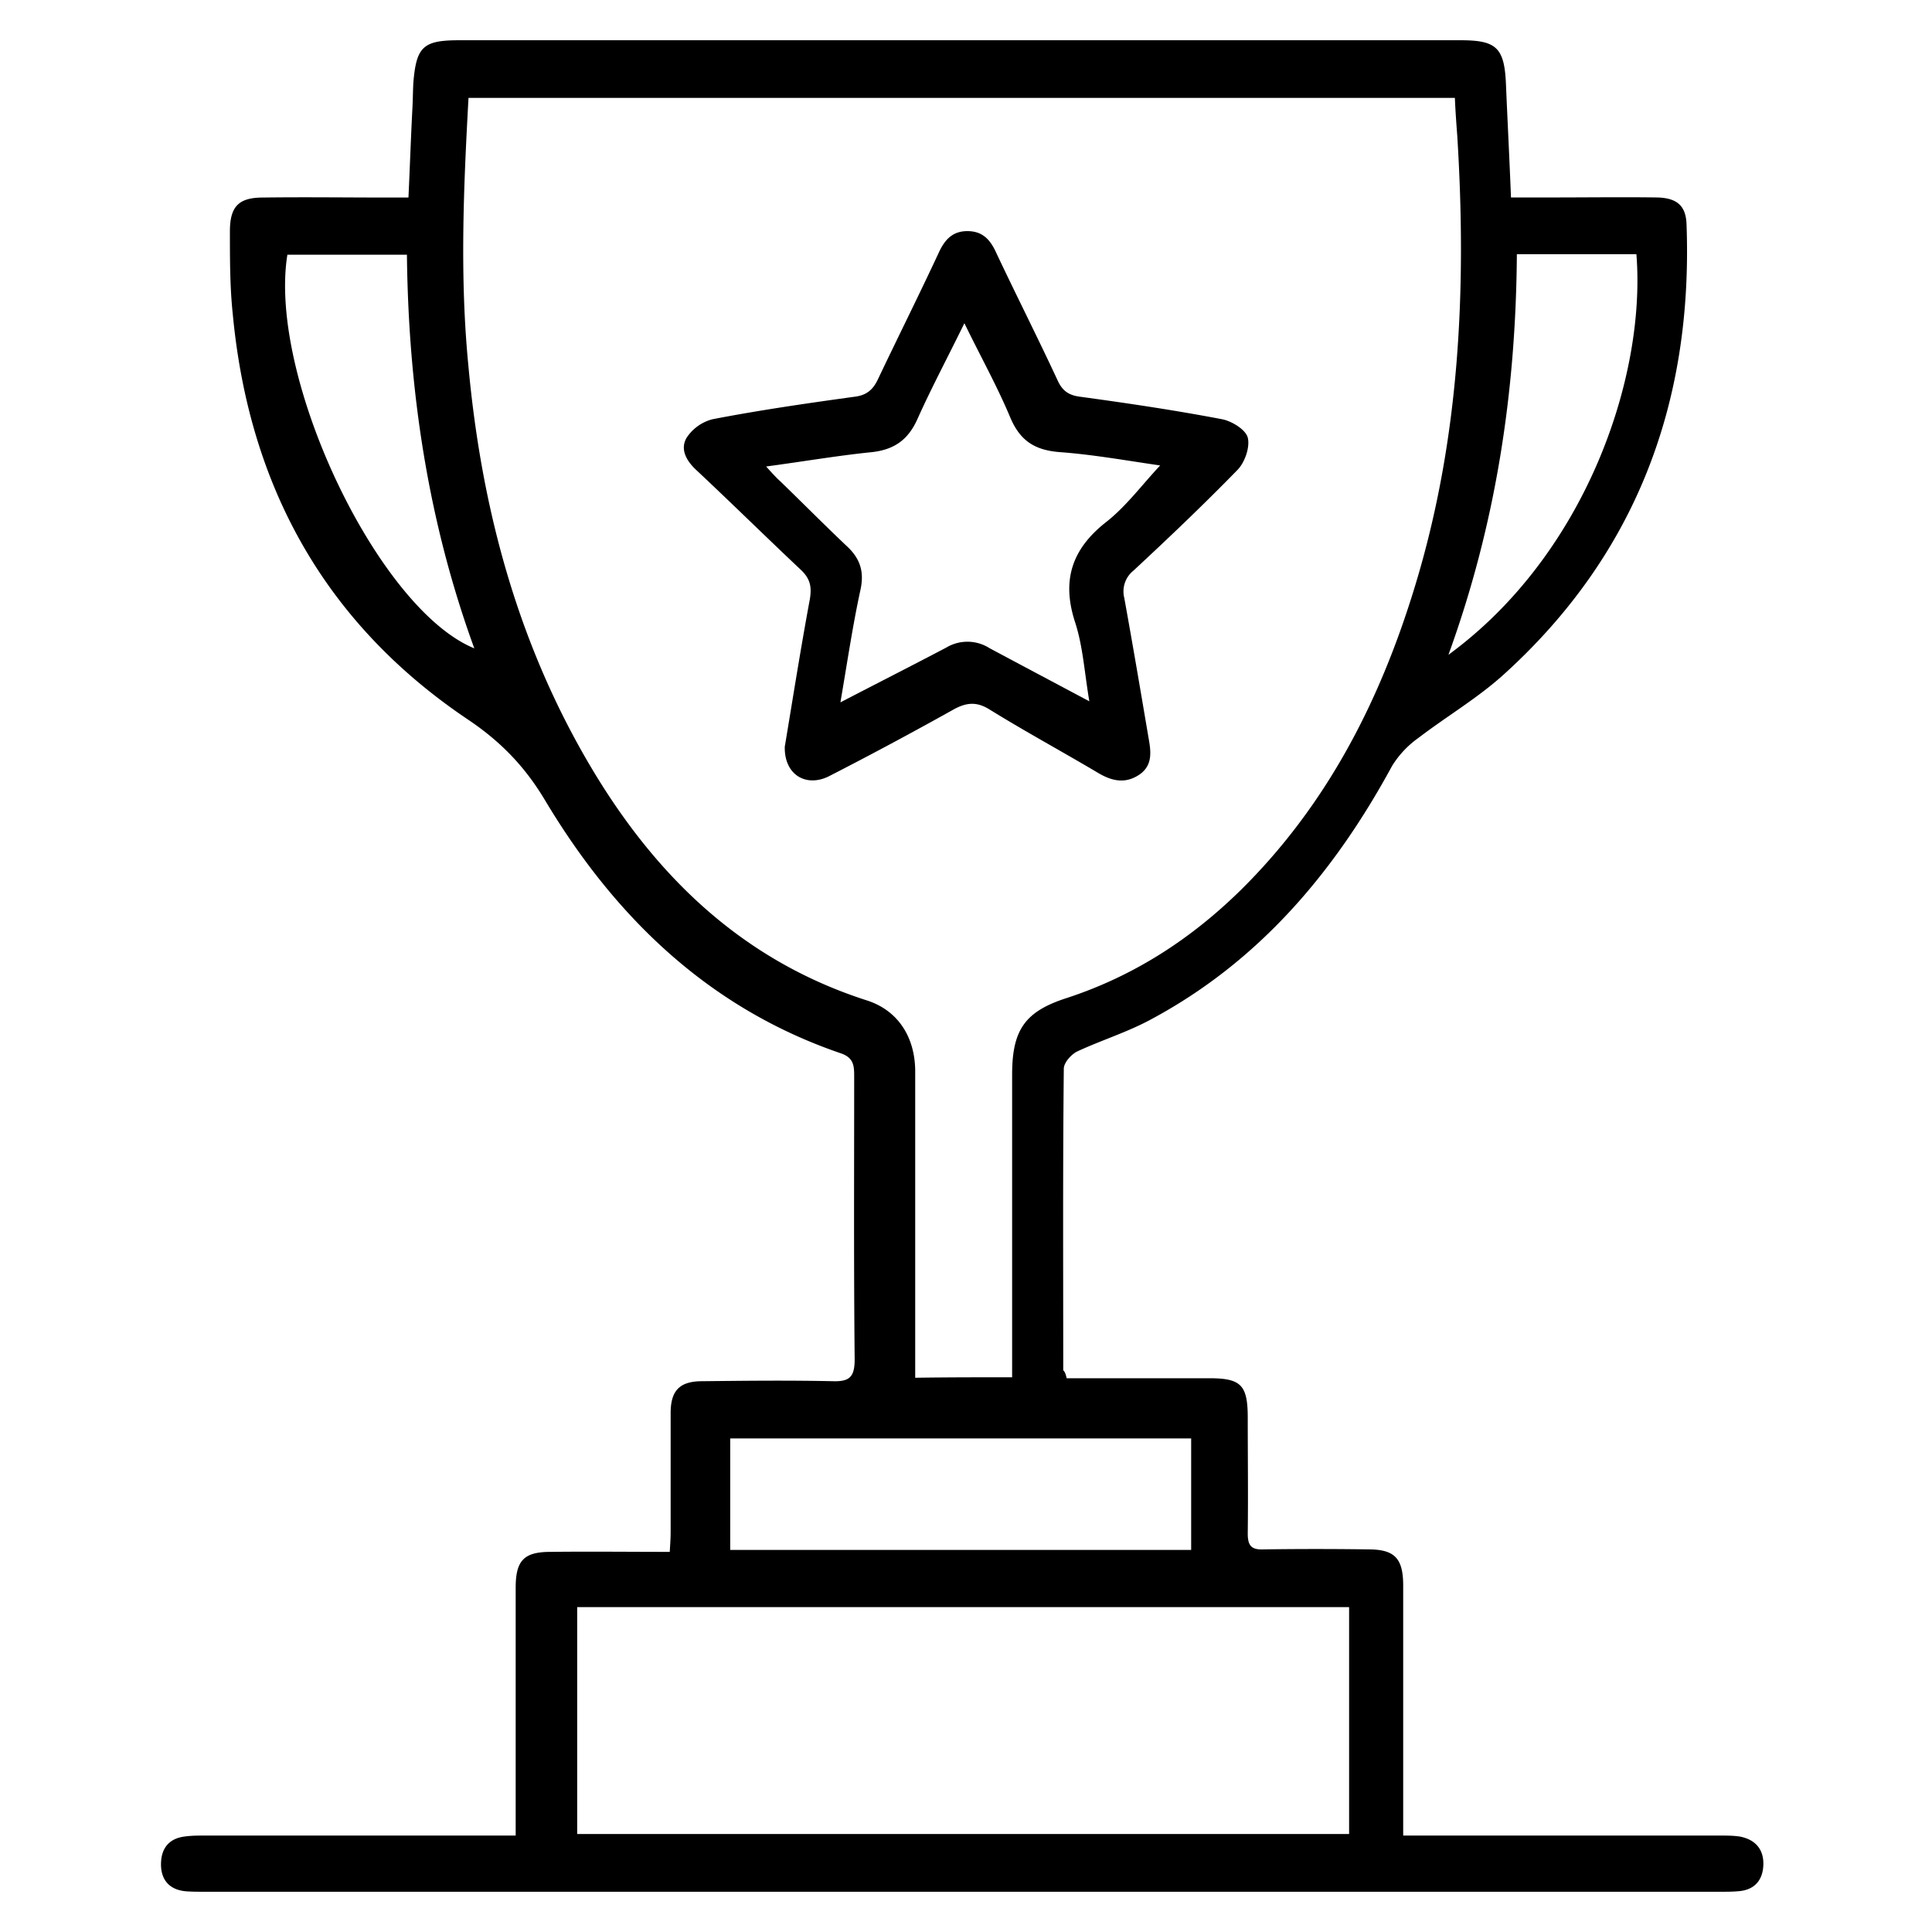 <svg viewBox="0 0 24 24" fill="none" xmlns="http://www.w3.org/2000/svg">
    <path d="M13.251 17.121h1.772c.398 0 .477.087.477.495 0 .476.006.958 0 1.434 0 .148.043.204.195.197.434-.006.868-.006 1.302 0 .33 0 .434.112.434.452v3.103h3.93c.085 0 .17 0 .25.012.196.037.3.16.294.352-.007.198-.117.316-.318.328-.067.006-.135.006-.208.006H2.532c-.074 0-.153 0-.226-.006-.202-.019-.306-.142-.306-.334 0-.198.098-.321.293-.346.086-.012.165-.012.25-.012h3.863v-3.079c0-.34.104-.445.434-.445.49-.006.972 0 1.48 0 .005-.092.011-.167.011-.24v-1.484c0-.278.11-.396.391-.396.544-.006 1.082-.012 1.626 0 .208.006.269-.056.269-.272-.012-1.174-.006-2.342-.006-3.517 0-.13-.006-.229-.165-.284-1.632-.557-2.8-1.682-3.673-3.14-.25-.42-.55-.73-.953-1.002C4.04 7.75 3.094 6.044 2.892 3.906c-.036-.334-.036-.68-.036-1.032 0-.31.11-.42.41-.42.519-.007 1.038 0 1.551 0h.257c.018-.384.03-.743.049-1.107.006-.105.006-.217.012-.322C5.172.58 5.257.5 5.703.5h12.443c.446 0 .544.093.562.556.019.452.043.909.062 1.397h.488c.44 0 .887-.006 1.327 0 .25.006.36.105.366.34.08 2.213-.63 4.104-2.28 5.594-.323.29-.702.513-1.05.779a1.197 1.197 0 0 0-.33.352c-.715 1.317-1.65 2.423-2.983 3.14-.293.161-.617.26-.923.402-.079.037-.17.142-.17.216-.013 1.249-.007 2.498-.007 3.746.025.025.03.05.043.1Zm-.678-.012V13.35c0-.557.159-.785.678-.952.831-.272 1.54-.73 2.163-1.342 1.07-1.057 1.73-2.348 2.164-3.776.556-1.824.642-3.697.525-5.588-.012-.16-.024-.321-.03-.476H5.82c-.062 1.125-.11 2.231 0 3.344.152 1.638.55 3.202 1.338 4.648.819 1.502 1.937 2.683 3.612 3.22.385.124.593.452.599.866v3.821c.403-.006.782-.006 1.204-.006Zm4.186 2.855H7.17v2.819h9.589v-2.819Zm-7.688-.71h5.726v-1.385H9.071v1.385Zm9.772-16.096c-.012 1.7-.257 3.344-.85 4.976 1.7-1.243 2.457-3.443 2.335-4.976h-1.485ZM3.57 3.164c-.245 1.52 1.124 4.401 2.322 4.89-.575-1.577-.819-3.209-.837-4.89H3.57Z" fill="currentColor"/>
    <path d="M9.75 9.269c.097-.581.195-1.206.31-1.824.025-.154.007-.253-.11-.365-.433-.408-.86-.828-1.295-1.236-.128-.117-.208-.26-.128-.402a.548.548 0 0 1 .324-.234c.58-.112 1.173-.198 1.76-.279.159-.018.238-.092.3-.228.25-.526.513-1.051.757-1.576.074-.155.171-.254.349-.254.177 0 .274.093.348.247.25.532.52 1.063.77 1.601.061.136.14.192.287.21.587.08 1.173.167 1.76.279.122.024.293.13.318.228.03.118-.037.31-.128.402-.416.427-.85.84-1.29 1.249a.331.331 0 0 0-.116.34c.104.574.202 1.15.3 1.73.03.167.06.346-.11.464-.172.117-.337.086-.514-.019-.446-.265-.904-.513-1.344-.785-.165-.105-.294-.092-.459 0a48.23 48.23 0 0 1-1.534.822c-.287.149-.568-.012-.556-.37Zm3.782-.557c-.061-.364-.08-.686-.177-.983-.171-.525-.037-.914.391-1.248.244-.192.44-.458.666-.699-.422-.061-.837-.136-1.253-.166-.3-.025-.482-.136-.605-.42-.165-.396-.373-.767-.574-1.181-.208.426-.41.803-.587 1.199-.116.253-.287.37-.556.402-.428.043-.856.117-1.32.179.073.08.122.136.177.185.275.266.544.538.825.804.16.148.22.309.171.538-.098.45-.165.908-.25 1.403.464-.241.892-.458 1.314-.68a.511.511 0 0 1 .537.006c.392.21.789.42 1.241.661Z" fill="currentColor"/>
</svg>
